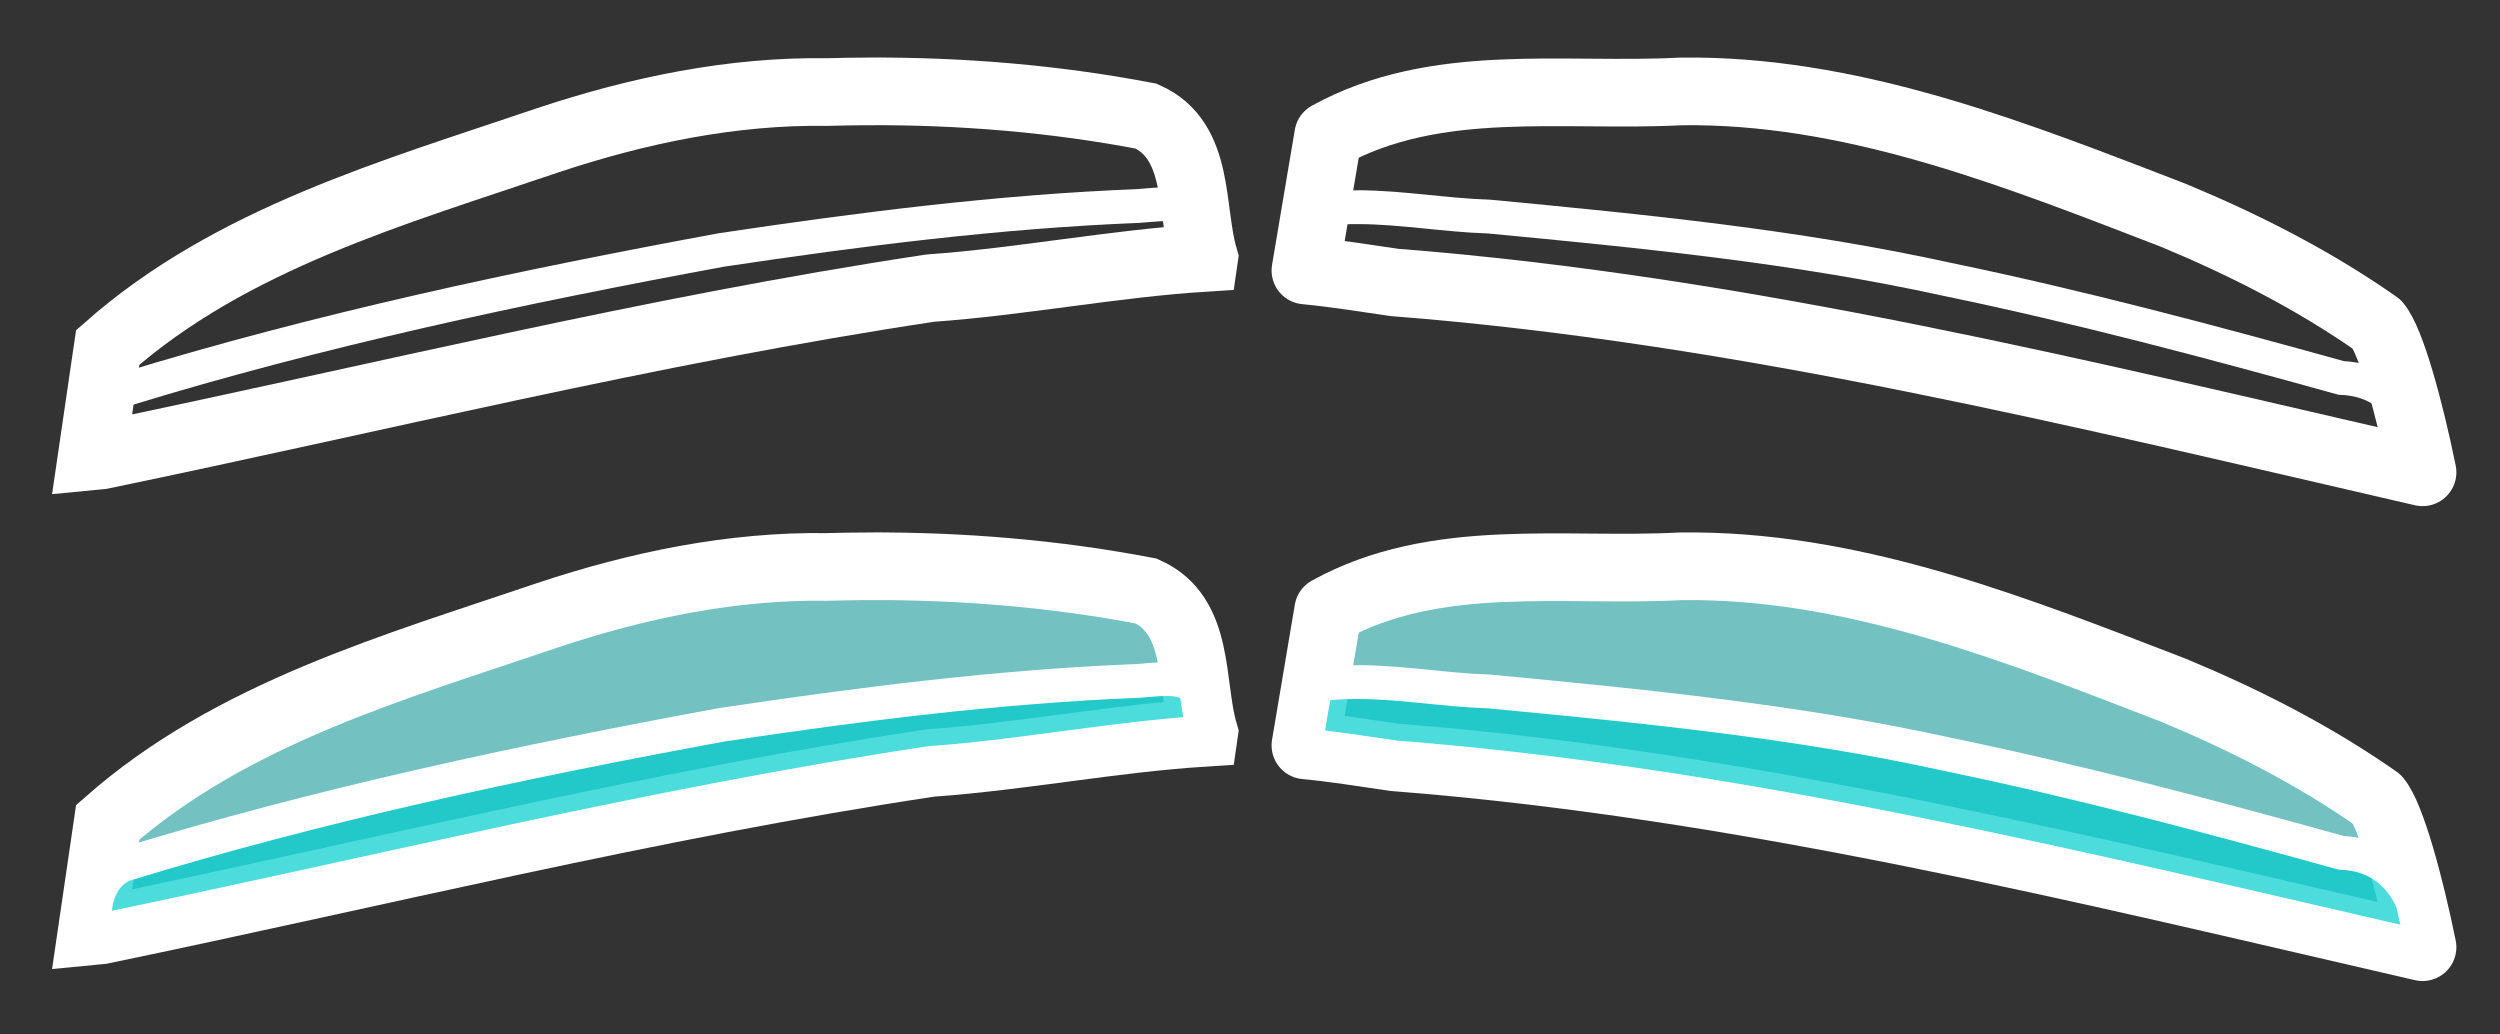 <?xml version="1.0" encoding="UTF-8" standalone="no"?>
<!-- Created with Inkscape (http://www.inkscape.org/) -->

<svg
   width="296.09mm"
   height="122.488mm"
   viewBox="0 0 296.09 122.488"
   version="1.1"
   id="svg5"
   inkscape:label="quad_bg"
   inkscape:version="1.4.2 (ebf0e94, 2025-05-08)"
   sodipodi:docname="bumpers2.svg"
   xmlns:inkscape="http://www.inkscape.org/namespaces/inkscape"
   xmlns:sodipodi="http://sodipodi.sourceforge.net/DTD/sodipodi-0.dtd"
   xmlns="http://www.w3.org/2000/svg"
   xmlns:svg="http://www.w3.org/2000/svg"
   xmlns:rdf="http://www.w3.org/1999/02/22-rdf-syntax-ns#"
   xmlns:cc="http://creativecommons.org/ns#"
   xmlns:dc="http://purl.org/dc/elements/1.1/">
  <rect x="0" y="0" width="296.09" height="122.488" fill="#333333" stroke="none"/>
  <title
     id="title63815">PS5 DualSense Controller</title>
  <sodipodi:namedview
     id="namedview7"
     pagecolor="#ffffff"
     bordercolor="#666666"
     borderopacity="1.0"
     inkscape:pageshadow="2"
     inkscape:pageopacity="0.0"
     inkscape:pagecheckerboard="true"
     inkscape:document-units="mm"
     showgrid="false"
     fit-margin-top="10"
     fit-margin-left="10"
     fit-margin-right="10"
     fit-margin-bottom="10"
     inkscape:zoom="0.73271205"
     inkscape:cx="483.81898"
     inkscape:cy="146.03281"
     inkscape:window-width="1833"
     inkscape:window-height="1015"
     inkscape:window-x="109"
     inkscape:window-y="26"
     inkscape:window-maximized="0"
     inkscape:current-layer="svg5"
     inkscape:showpageshadow="false"
     inkscape:deskcolor="#d1d1d1" />
  <defs
     id="defs2">
    <linearGradient
       id="linearGradient8705"
       inkscape:swatch="solid">
      <stop
         style="stop-color:#0000ff;stop-opacity:1;"
         offset="0"
         id="stop8703" />
    </linearGradient>
    <linearGradient
       id="linearGradient8655"
       inkscape:swatch="solid">
      <stop
         style="stop-color:#0000ff;stop-opacity:1;"
         offset="0"
         id="stop8653" />
    </linearGradient>
    <linearGradient
       id="linearGradient8629"
       inkscape:swatch="solid">
      <stop
         style="stop-color:#0000ff;stop-opacity:1;"
         offset="0"
         id="stop8627" />
    </linearGradient>
    <linearGradient
       id="linearGradient8541"
       inkscape:swatch="solid">
      <stop
         style="stop-color:#000000;stop-opacity:1;"
         offset="0"
         id="stop8539" />
    </linearGradient>
  </defs>
  <style
     type="text/css"
     id="style2">
	.st0{fill:#61E0DF;}
	.st1{fill:#3ED8D2;}
</style>
  <style
     type="text/css"
     id="style2-5">
	.st0{fill:#3ED8D2;}
	.st1{fill:#61E0DF;}
	.st2{opacity:8.000000e-002;}
</style>
  <g
     id="g1246"
     inkscape:label="pressed"
     transform="translate(-2.9388548e-6,56.244)"
     style="stroke-width:8;stroke-dasharray:none">
    <g
       id="g1238"
       inkscape:label="R1"
       transform="matrix(3.898,0,0,3.898,-635.377,-177.234)"
       style="stroke-width:2.052;stroke-dasharray:none">
      <path
         id="path1234"
         style="fill:#8fffff;fill-opacity:0.698;stroke:#ffffff;stroke-width:7.757;stroke-linecap:round;stroke-linejoin:round;stroke-miterlimit:4;stroke-dasharray:none;stroke-opacity:1"
         d="m 809.639,182.055 c -0.614,-0.007 -1.229,-0.004 -1.846,0.004 -13.495,0.712 -28.039,-1.792 -40.41,5.037 -0.871,5.164 -1.742,10.328 -2.613,15.492 3.24,0.305 6.522,0.837 10.227,1.375 39.949,3.107 78.954,12.805 117.859,21.766 -1.436,-7.059 -3.583,-15.025 -5.213,-16.955 -7.265,-5.086 -15.212,-9.13 -23.391,-12.525 -17.534,-6.755 -35.571,-13.991 -54.613,-14.193 z"
         transform="scale(0.265)"
         inkscape:label="top" />
      <path
         id="path1236"
         style="fill:#00cdcd;fill-opacity:0.698;stroke:#ffffff;stroke-width:3.879;stroke-linecap:butt;stroke-linejoin:miter;stroke-opacity:1;stroke-dasharray:none"
         d="m 770.904,195.33 c -1.657,-0.009 -3.312,0.077 -4.965,0.32 -0.39,2.312 -0.78,4.625 -1.17,6.938 3.24,0.305 6.522,0.837 10.227,1.375 39.947,3.107 78.95,12.805 117.854,21.766 -0.355,-1.744 -0.746,-3.529 -1.17,-5.281 -1.417,-3.136 -4.019,-5.376 -8.156,-5.539 -14.944,-4.148 -29.952,-8.151 -45.145,-11.297 -17.296,-3.802 -34.943,-5.53 -52.547,-7.203 -4.97,-0.155 -9.956,-1.051 -14.928,-1.078 z"
         transform="scale(0.265)"
         inkscape:label="bottom" />
    </g>
    <g
       id="g1244"
       inkscape:label="L1"
       transform="matrix(3.898,0,0,3.898,-154.927,-177.71)"
       style="stroke-width:2.052;stroke-dasharray:none">
      <path
         id="path1240"
         style="display:inline;fill:#8fffff;fill-opacity:0.698;stroke:#ffffff;stroke-width:7.757;stroke-linecap:butt;stroke-linejoin:miter;stroke-opacity:1;stroke-dasharray:none"
         d="m 249.461,182.514 c -1.53,0.007 -3.058,0.034 -4.586,0.078 -10.936,-0.166 -21.718,2.083 -32.059,5.52 -17.575,5.976 -36.254,11.221 -50.482,23.758 l -1.826,12.479 c 0.337,-0.033 0.699,-0.045 1.029,-0.084 31.579,-6.538 63.106,-14.375 95.104,-19.191 10.479,-0.747 20.947,-2.804 31.387,-3.465 0.002,-0.013 0.002,-0.026 0.004,-0.039 -1.611,-5.502 -0.358,-13.418 -6.635,-16.217 -10.492,-2.01 -21.227,-2.888 -31.936,-2.838 z"
         transform="scale(0.265)"
         inkscape:label="top" />
      <path
         id="path1242"
         style="fill:#00cdcd;fill-opacity:0.698;stroke:#ffffff;stroke-width:3.879;stroke-linecap:butt;stroke-linejoin:miter;stroke-opacity:1;stroke-dasharray:none"
         d="m 283.938,195.447 c -0.298,-0.006 -0.605,0.001 -0.914,0.016 -0.826,0.038 -1.678,0.131 -2.471,0.191 -16.038,0.632 -32.001,2.665 -47.863,5.045 -23.107,4.265 -46.163,9.168 -68.635,16.076 -1.757,0.867 -2.591,2.335 -3.031,4.055 l -0.434,2.961 c -0.015,0.187 -0.045,0.366 -0.059,0.555 0.33,-0.031 0.683,-0.044 1.006,-0.082 31.579,-6.538 63.106,-14.375 95.104,-19.191 1.31,-0.093 2.62,-0.206 3.93,-0.336 9.163,-0.906 18.317,-2.564 27.449,-3.143 -0.056,-0.275 -0.113,-0.549 -0.17,-0.824 -0.293,-1.223 -0.501,-2.519 -0.678,-3.857 -0.558,-1.112 -1.795,-1.438 -3.234,-1.465 z"
         transform="scale(0.265)"
         inkscape:label="bottom" />
    </g>
  </g>
  <g
     id="g1232"
     inkscape:label="normal"
     style="stroke-width:8;stroke-dasharray:none">
    <g
       id="g26325"
       inkscape:label="R1"
       transform="matrix(3.898,0,0,3.898,-635.377,-177.234)"
       style="stroke-width:2.052;stroke-dasharray:none">
      <path
         id="path25607"
         style="fill:none;stroke:#ffffff;stroke-width:7.757;stroke-linecap:round;stroke-linejoin:round;stroke-miterlimit:4;stroke-dasharray:none;stroke-opacity:1"
         d="m 809.639,182.055 c -0.614,-0.007 -1.229,-0.004 -1.846,0.004 -13.495,0.712 -28.039,-1.792 -40.41,5.037 -0.871,5.164 -1.742,10.328 -2.613,15.492 3.24,0.305 6.522,0.837 10.227,1.375 39.949,3.107 78.954,12.805 117.859,21.766 -1.436,-7.059 -3.583,-15.025 -5.213,-16.955 -7.265,-5.086 -15.212,-9.13 -23.391,-12.525 -17.534,-6.755 -35.571,-13.991 -54.613,-14.193 z"
         transform="scale(0.265)"
         inkscape:label="top" />
      <path
         id="path26050"
         style="fill:none;stroke:#ffffff;stroke-width:3.879;stroke-linecap:butt;stroke-linejoin:miter;stroke-opacity:1;stroke-dasharray:none"
         d="m 770.904,195.33 c -1.657,-0.009 -3.312,0.077 -4.965,0.32 -0.39,2.312 -0.78,4.625 -1.17,6.938 3.24,0.305 6.522,0.837 10.227,1.375 39.947,3.107 78.95,12.805 117.854,21.766 -0.355,-1.744 -0.746,-3.529 -1.17,-5.281 -1.417,-3.136 -4.019,-5.376 -8.156,-5.539 -14.944,-4.148 -29.952,-8.151 -45.145,-11.297 -17.296,-3.802 -34.943,-5.53 -52.547,-7.203 -4.97,-0.155 -9.956,-1.051 -14.928,-1.078 z"
         transform="scale(0.265)"
         inkscape:label="bottom" />
    </g>
    <g
       id="g25406"
       inkscape:label="L1"
       transform="matrix(3.898,0,0,3.898,-154.927,-177.71)"
       style="stroke-width:2.052;stroke-dasharray:none">
      <path
         id="path24614"
         style="display:inline;fill:none;stroke:#ffffff;stroke-width:7.757;stroke-linecap:butt;stroke-linejoin:miter;stroke-opacity:1;stroke-dasharray:none"
         d="m 249.461,182.514 c -1.53,0.007 -3.058,0.034 -4.586,0.078 -10.936,-0.166 -21.718,2.083 -32.059,5.52 -17.575,5.976 -36.254,11.221 -50.482,23.758 l -1.826,12.479 c 0.337,-0.033 0.699,-0.045 1.029,-0.084 31.579,-6.538 63.106,-14.375 95.104,-19.191 10.479,-0.747 20.947,-2.804 31.387,-3.465 0.002,-0.013 0.002,-0.026 0.004,-0.039 -1.611,-5.502 -0.358,-13.418 -6.635,-16.217 -10.492,-2.01 -21.227,-2.888 -31.936,-2.838 z"
         transform="scale(0.265)"
         inkscape:label="top" />
      <path
         id="path24977"
         style="fill:none;stroke:#ffffff;stroke-width:3.879;stroke-linecap:butt;stroke-linejoin:miter;stroke-opacity:1;stroke-dasharray:none"
         d="m 283.938,195.447 c -0.298,-0.006 -0.605,0.001 -0.914,0.016 -0.826,0.038 -1.678,0.131 -2.471,0.191 -16.038,0.632 -32.001,2.665 -47.863,5.045 -23.107,4.265 -46.163,9.168 -68.635,16.076 -1.757,0.867 -2.591,2.335 -3.031,4.055 l -0.434,2.961 c -0.015,0.187 -0.045,0.366 -0.059,0.555 0.33,-0.031 0.683,-0.044 1.006,-0.082 31.579,-6.538 63.106,-14.375 95.104,-19.191 1.31,-0.093 2.62,-0.206 3.93,-0.336 9.163,-0.906 18.317,-2.564 27.449,-3.143 -0.056,-0.275 -0.113,-0.549 -0.17,-0.824 -0.293,-1.223 -0.501,-2.519 -0.678,-3.857 -0.558,-1.112 -1.795,-1.438 -3.234,-1.465 z"
         transform="scale(0.265)"
         inkscape:label="bottom" />
    </g>
  </g>
</svg>

